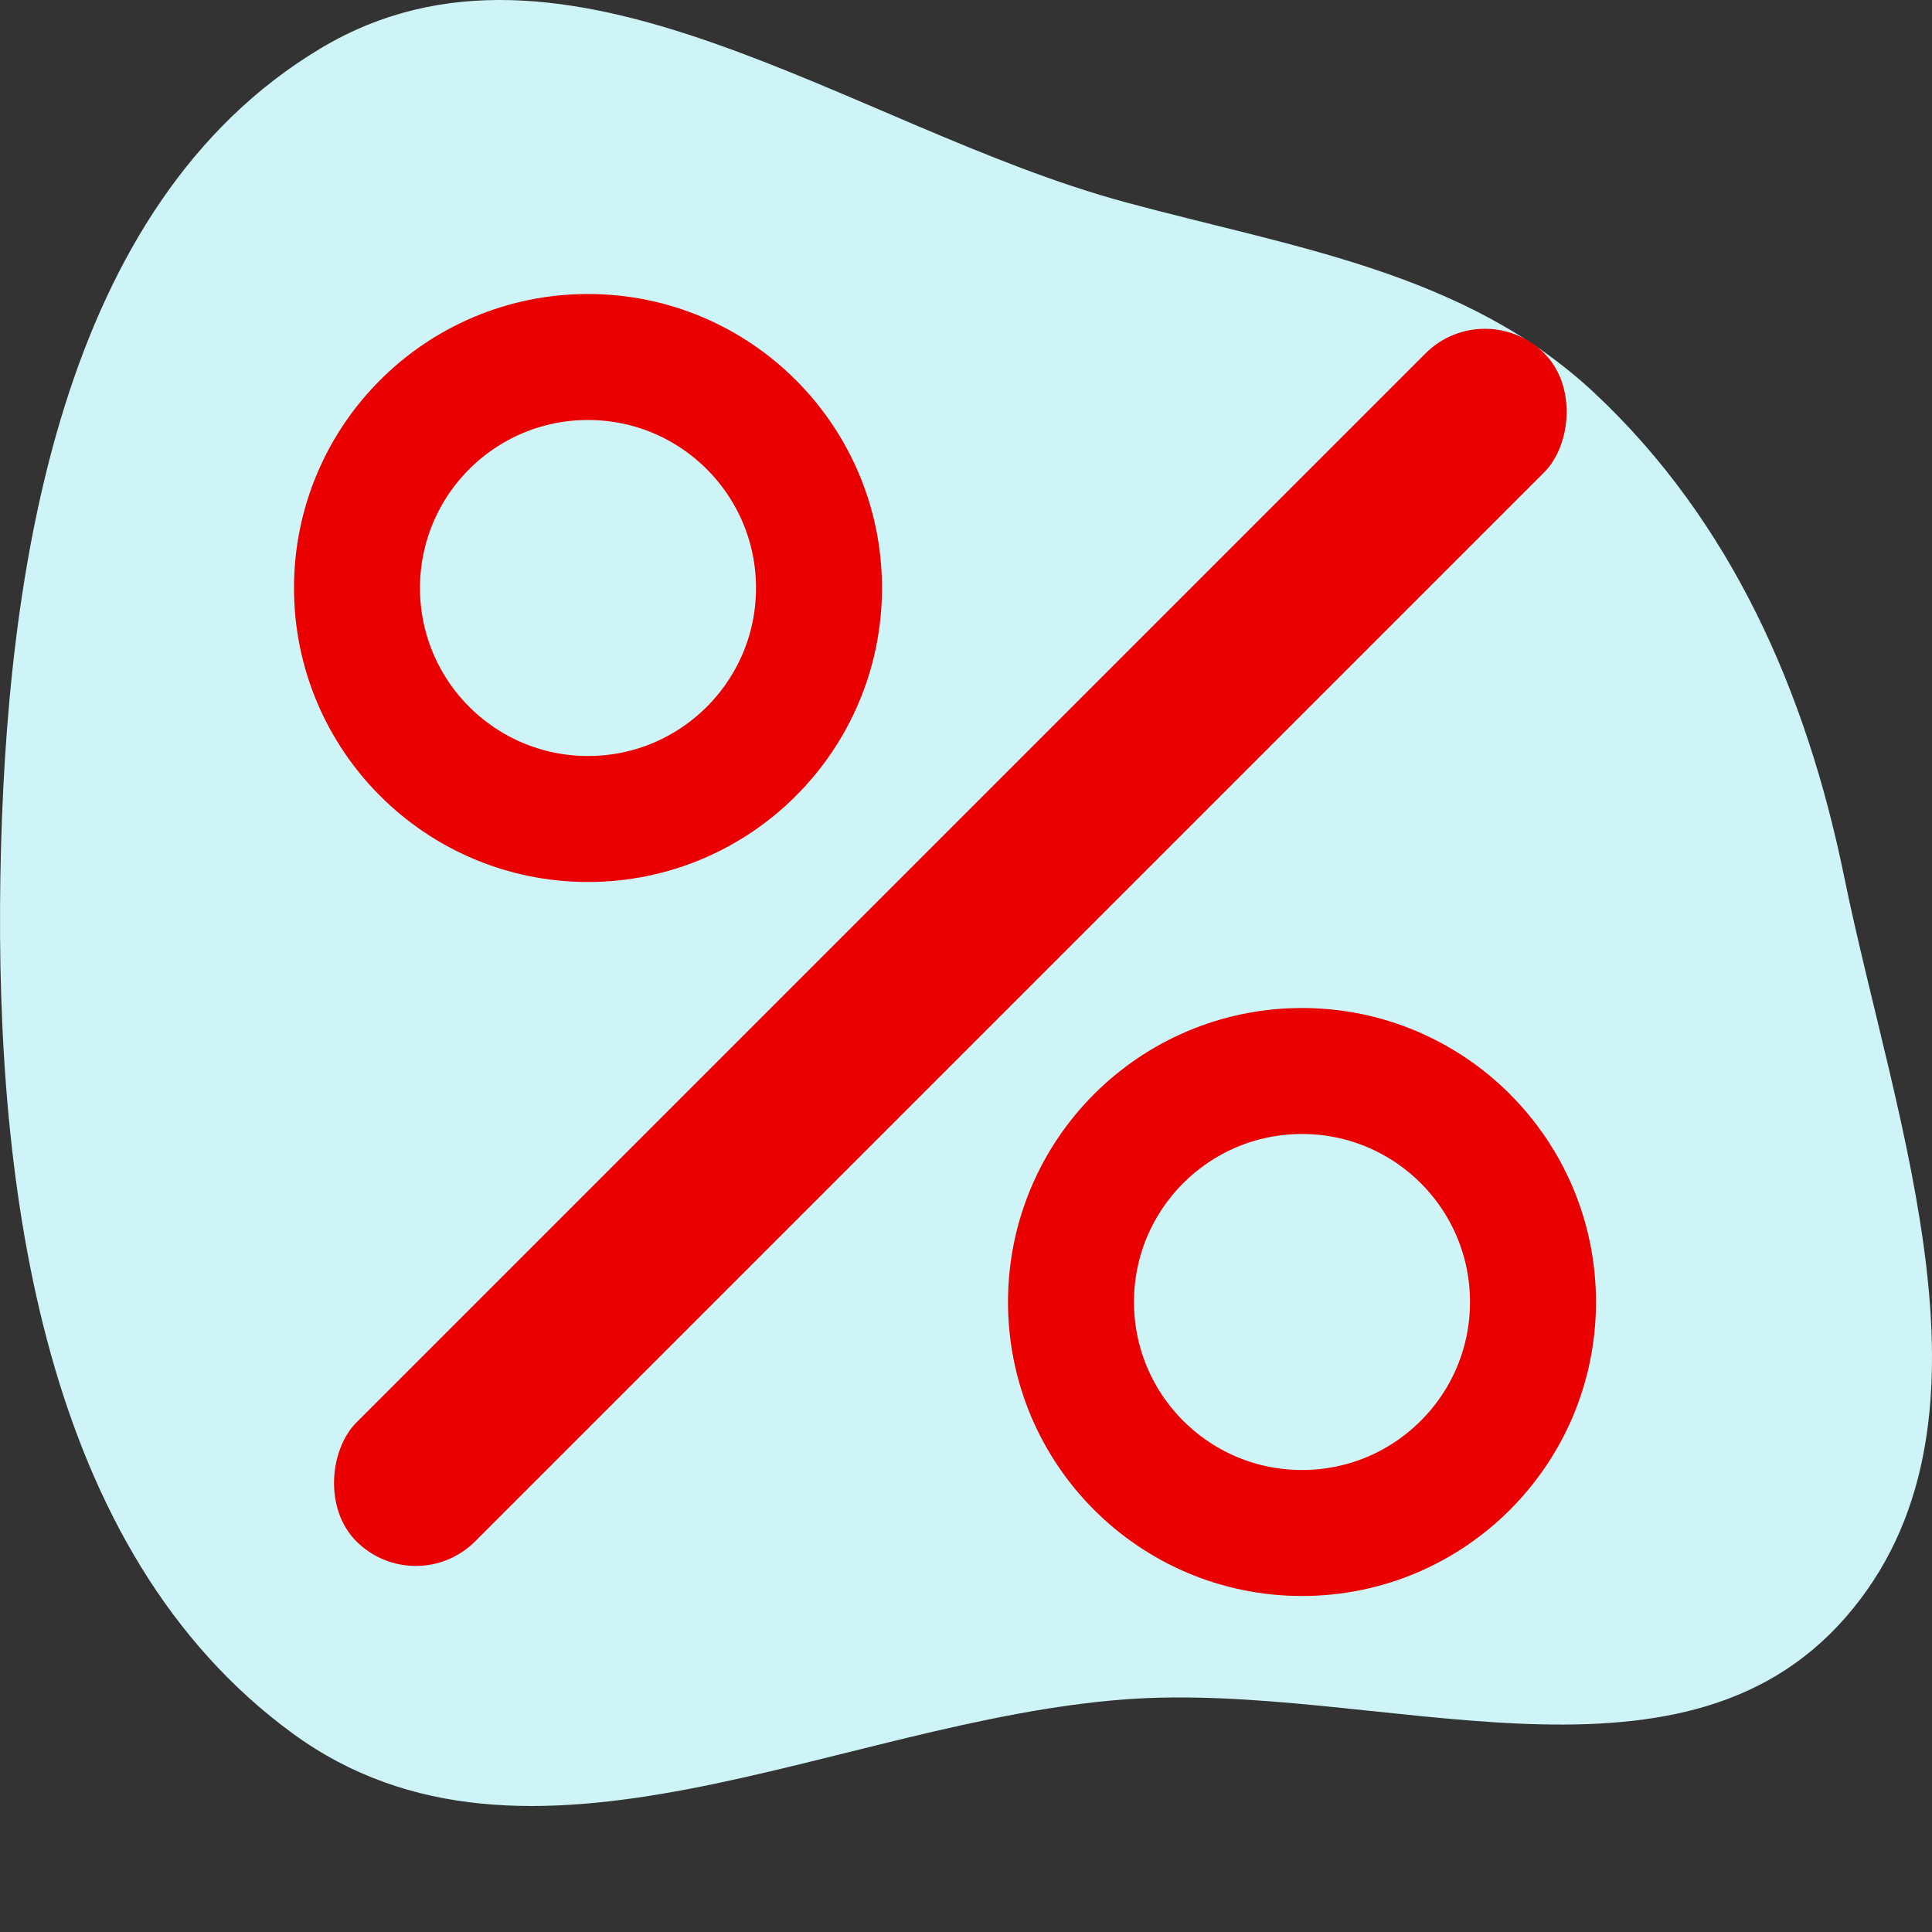 <svg width="46" height="46" viewBox="0 0 46 46" fill="none" xmlns="http://www.w3.org/2000/svg">
<rect x="0" y="0" width="46" height="46" fill="#333333" stroke="none"/>
<g clip-path="url(#clip0_2274_245)">
<path fill-rule="evenodd" clip-rule="evenodd" d="M43.908 20.871C45.133 26.853 47.913 33.966 43.94 38.512C39.944 43.087 32.754 40.017 26.791 40.461C19.932 40.972 12.566 45.367 6.962 41.268C1.028 36.927 -0.115 28.36 0.009 20.871C0.13 13.521 1.452 4.858 7.626 1.156C13.461 -2.342 20.258 3.047 26.791 4.814C30.821 5.905 34.894 6.479 37.974 9.367C41.215 12.408 43.004 16.455 43.908 20.871Z" fill="#CEF4F7"/>
<rect x="35.355" y="7" width="4" height="40" rx="2" transform="rotate(45 35.355 7)" fill="#EA0000"/>
<circle cx="31" cy="31" r="5.5" stroke="#EA0000" stroke-width="3"/>
<circle cx="14" cy="14" r="5.5" stroke="#EA0000" stroke-width="3"/>
</g>
<defs>
<clipPath id="clip0_2274_245">
<rect width="46" height="46" fill="white"/>
</clipPath>
</defs>
</svg>
